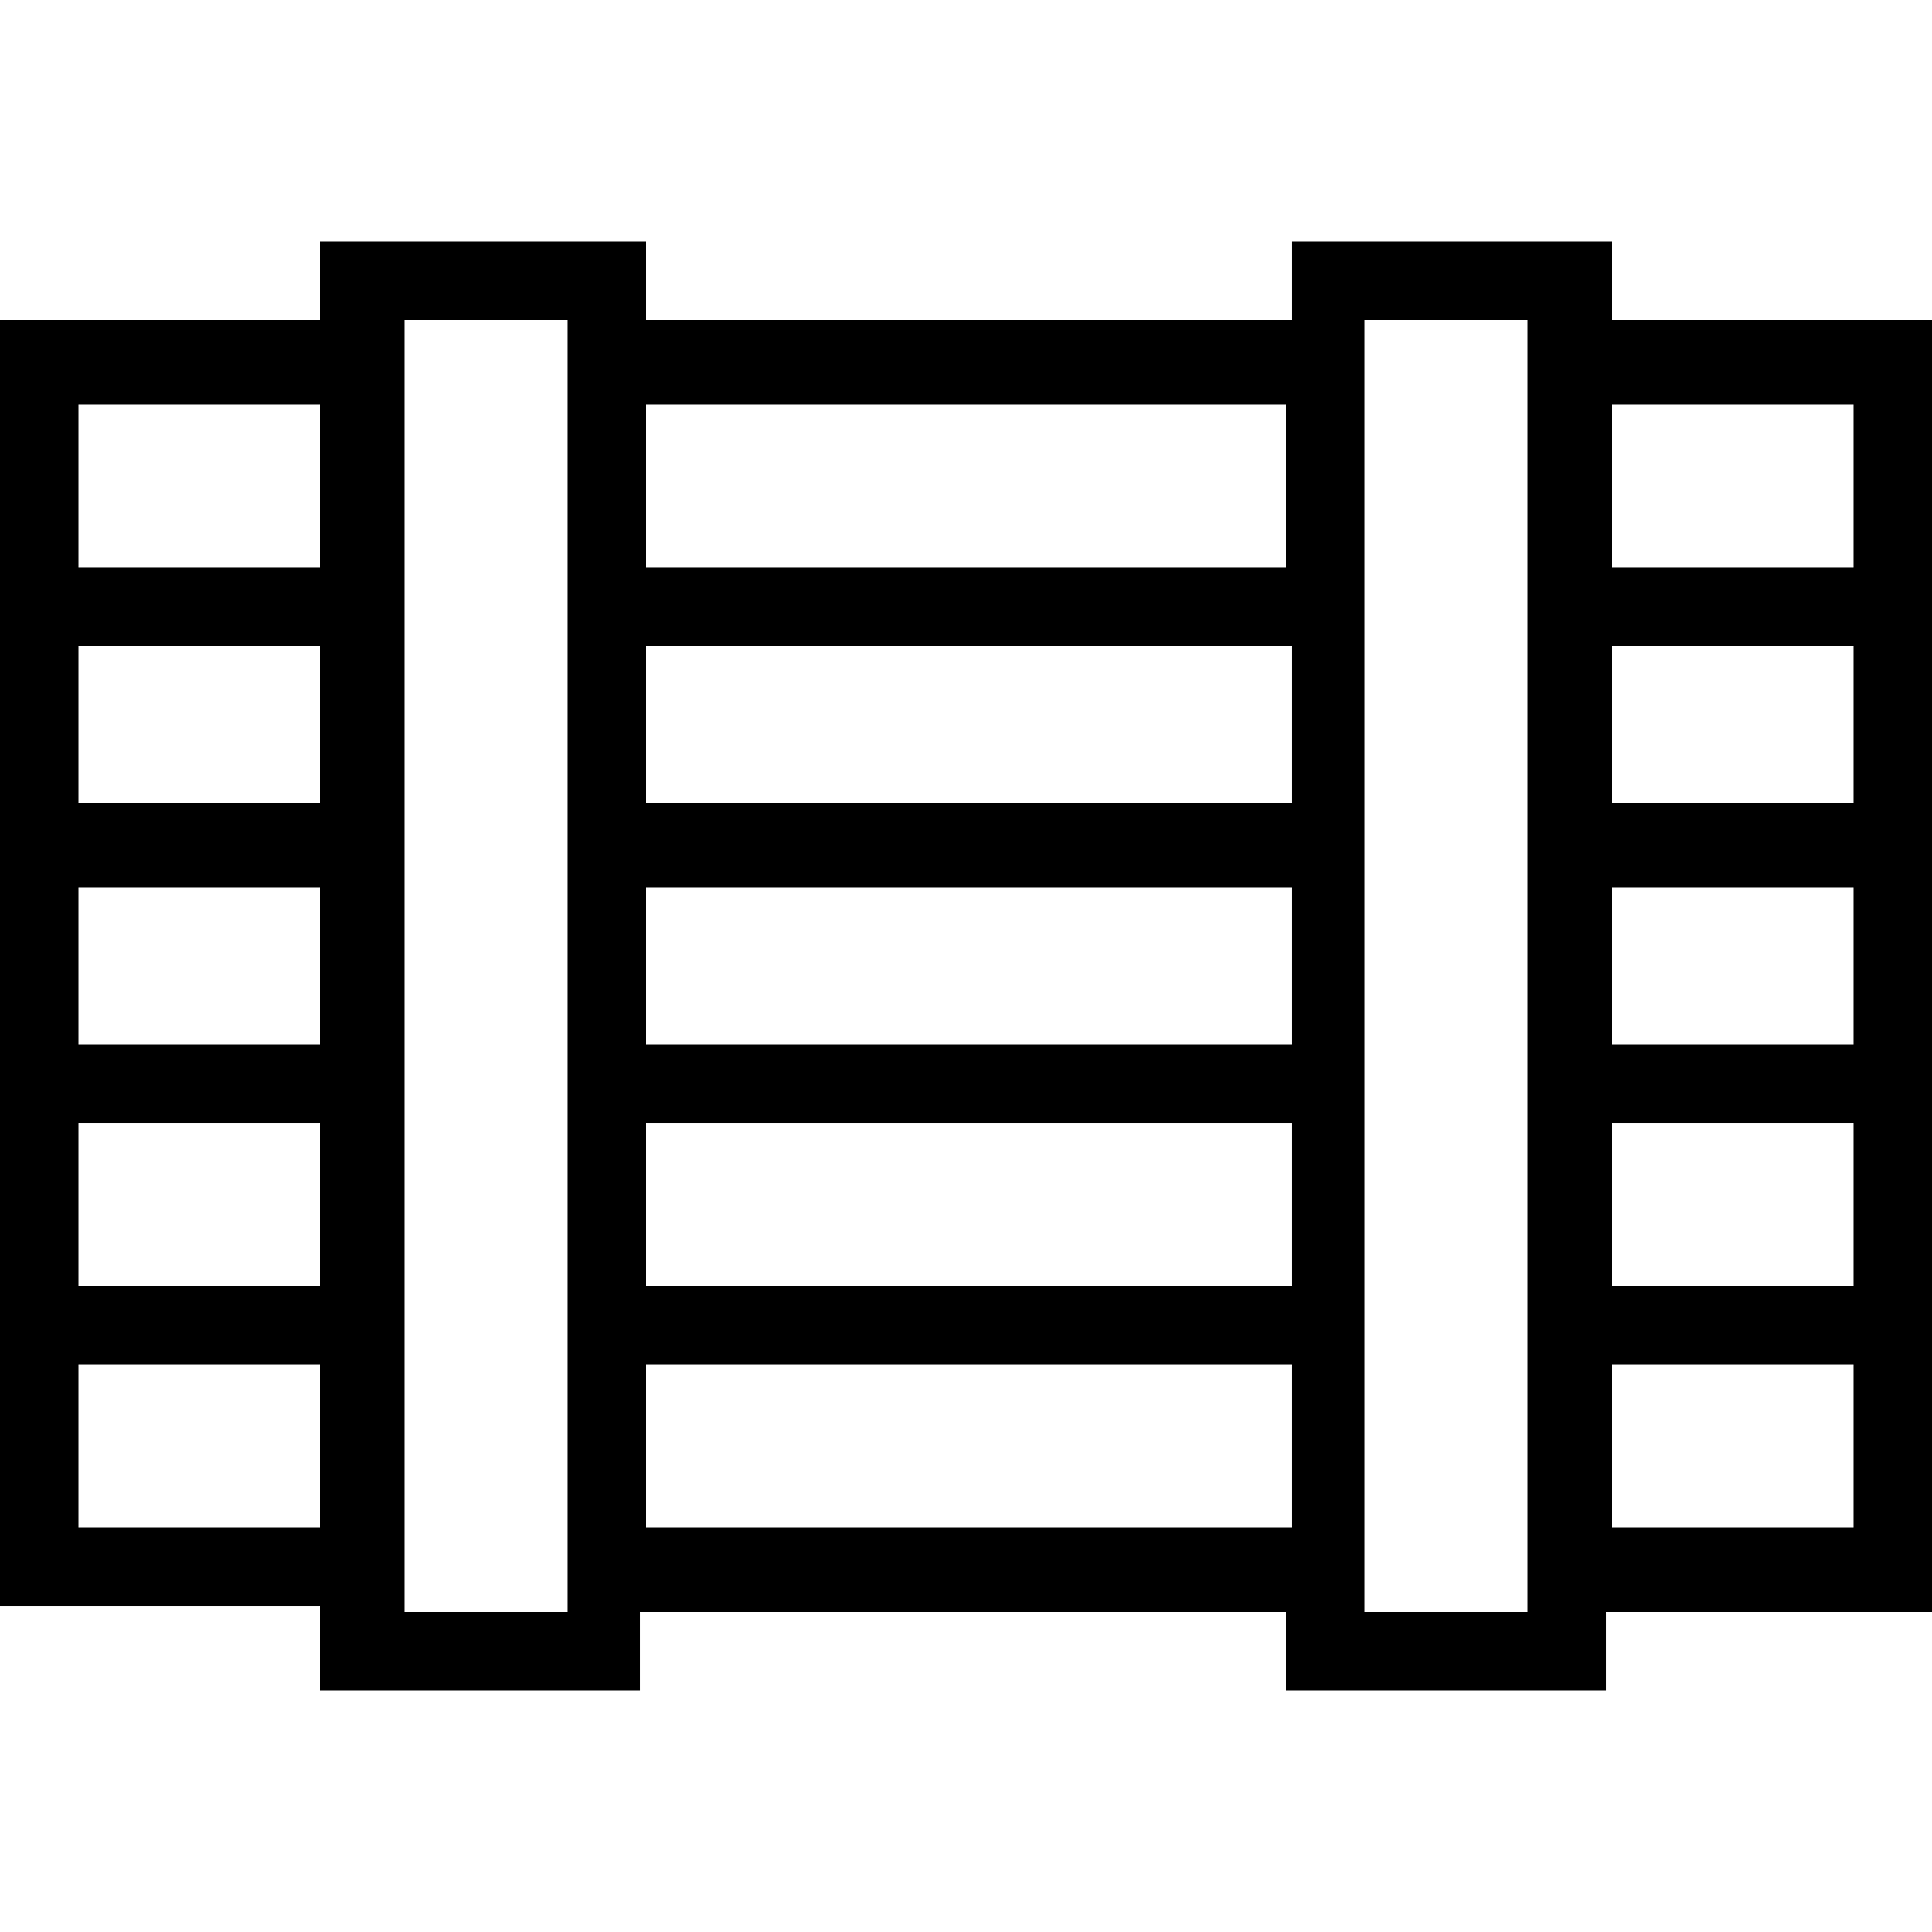 <svg viewBox="0 0 32 32" xmlns="http://www.w3.org/2000/svg">
  <rect/>
  <path d="M26.7 5.3V4h-5.3v1.3H10.7V4H5.3v1.3H0v21.3h5.3V28h5.3v-1.3h10.7V28h5.3v-1.3H32V5.3zm-5.4 1.4v2.7H10.7V6.7zm0 14.6H10.7v-2.7h10.7v2.7zm-10.6-4v-2.6h10.7v2.6zm0-4v-2.6h10.7v2.6zM1.3 6.7h4v2.7h-4zm0 4h4v2.6h-4zm4 4v2.6h-4v-2.6zm0 6.6h-4v-2.7h4zm-4 4v-2.7h4v2.7zm8 1.4H6.7V5.3h2.7v21.4zm1.4-1.4v-2.7h10.7v2.7zm14.6 1.4h-2.7V5.3h2.7zm1.4-8.1h4v2.7h-4zm4 6.7h-4v-2.7h4zm0-8h-4v-2.6h4zm0-4h-4v-2.6h4zm-4-4V6.7h4v2.7h-4z"/>
</svg>
